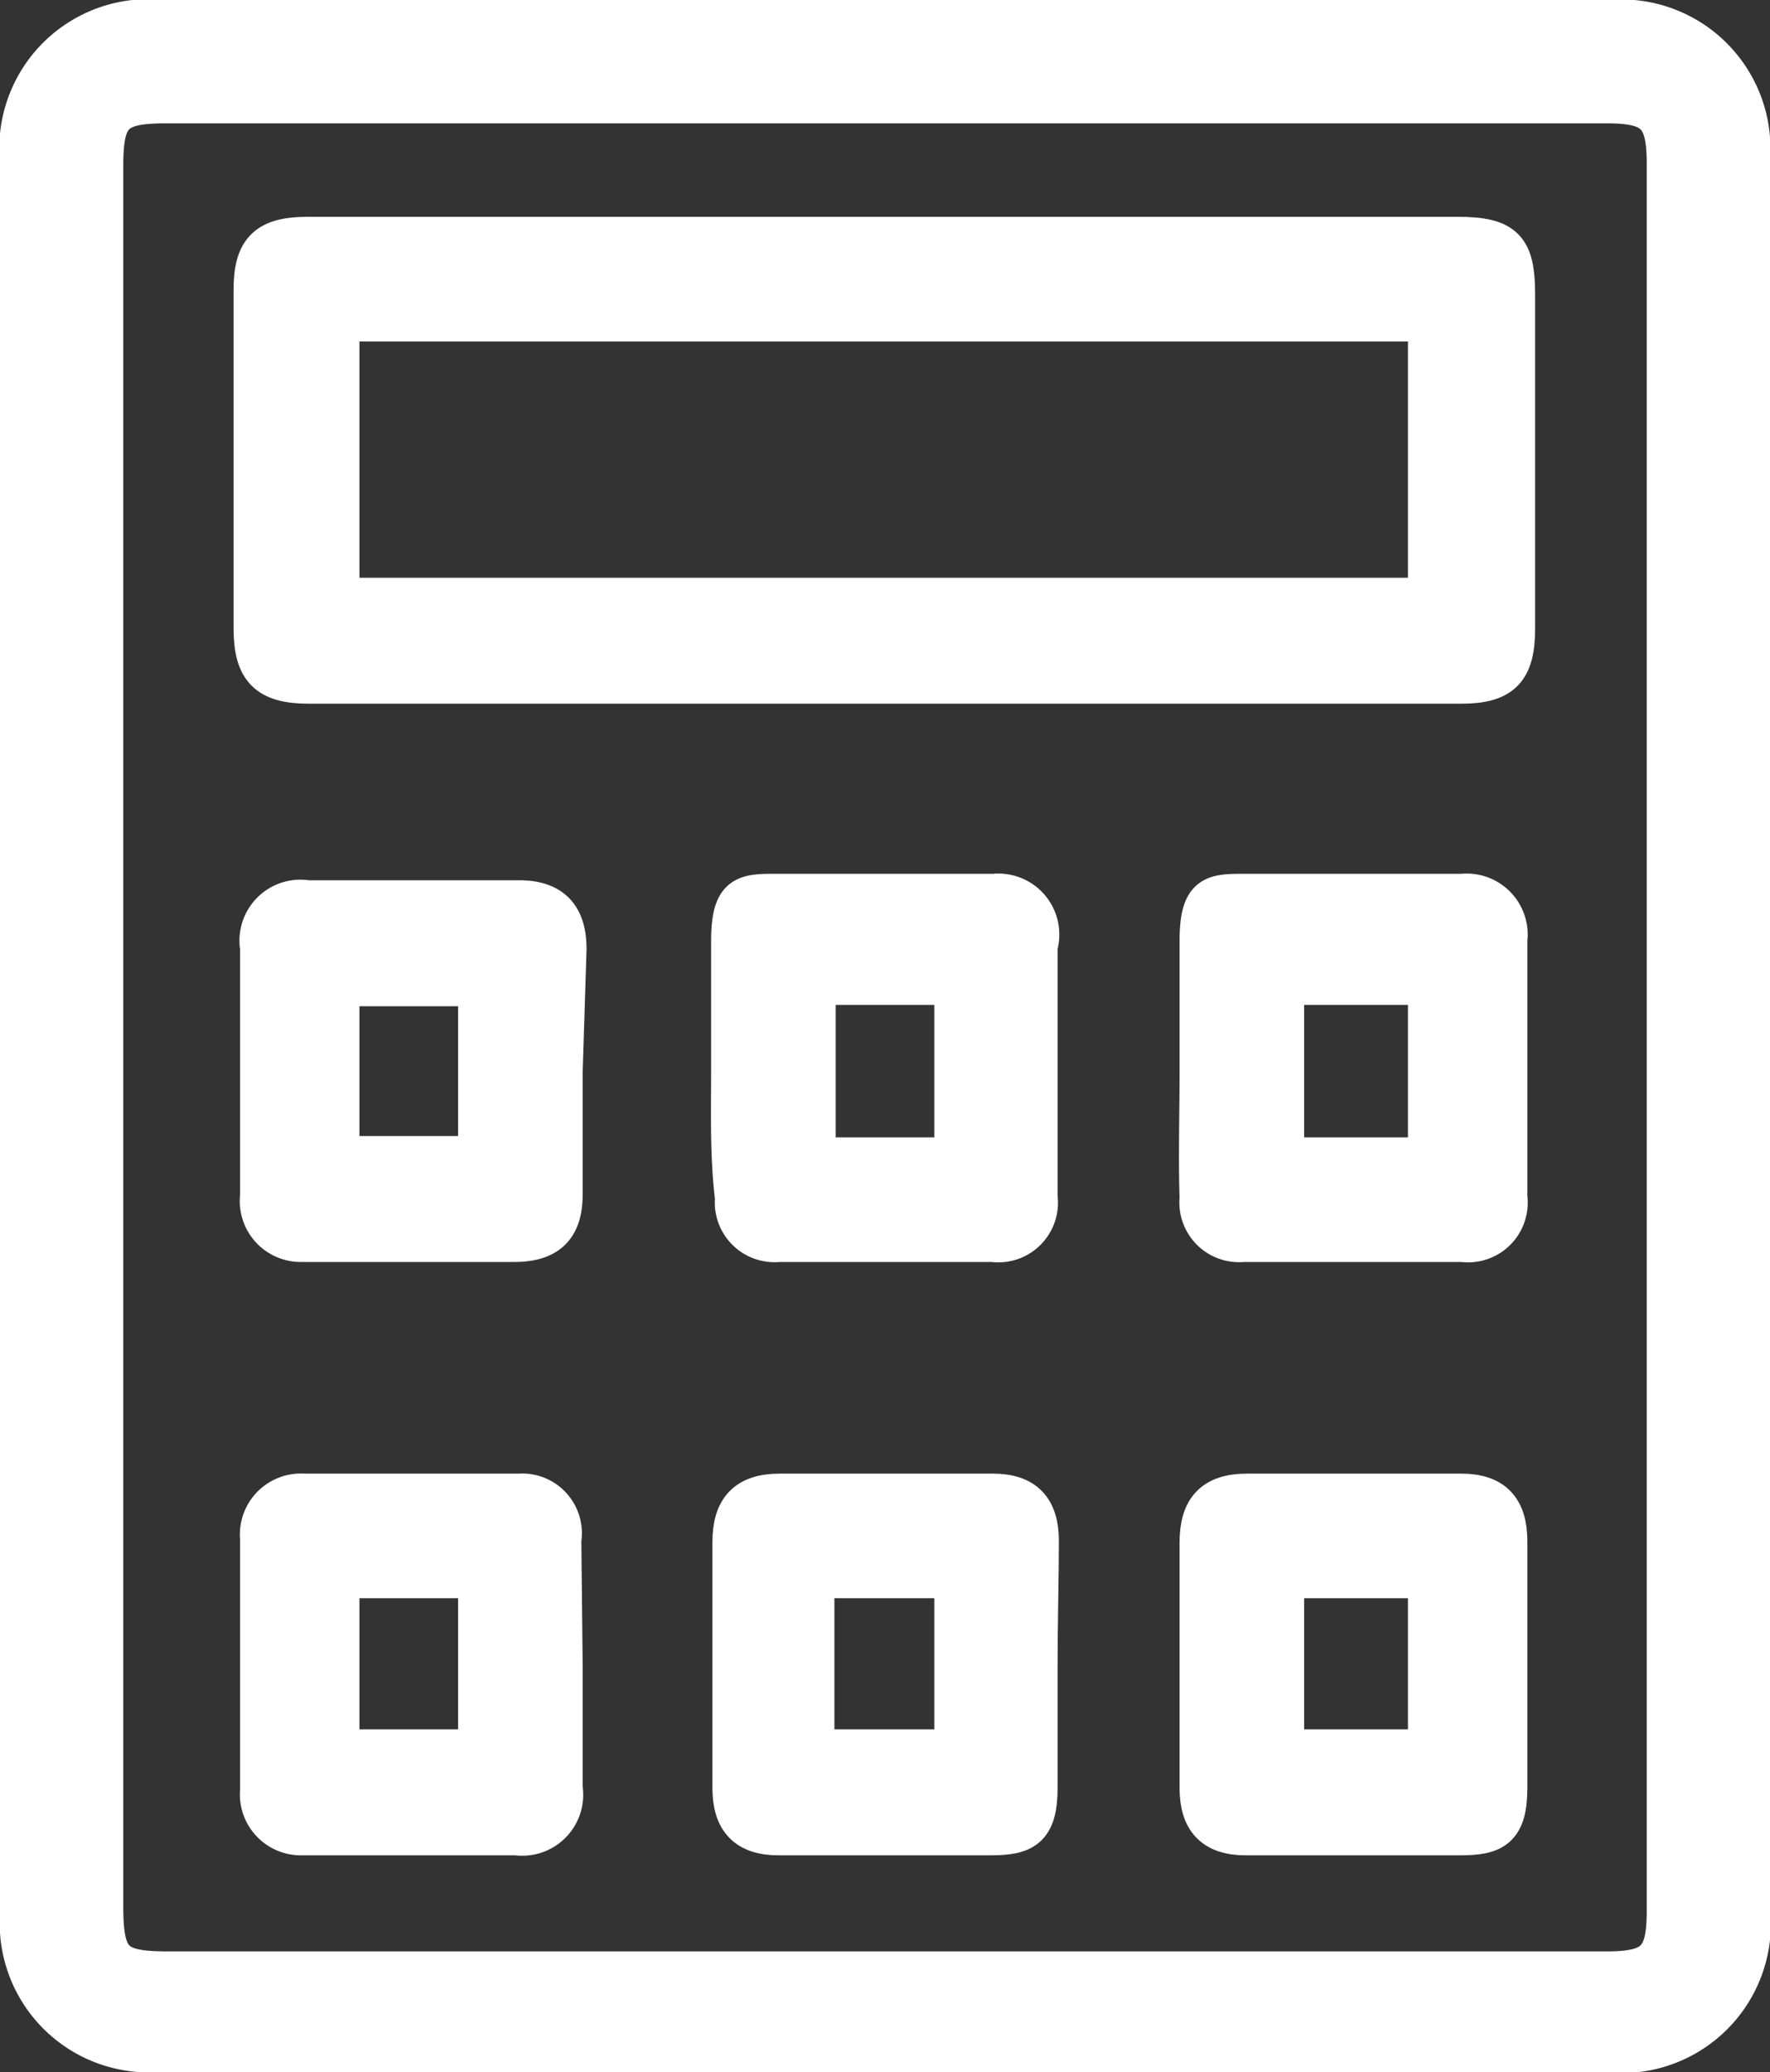 <svg id="Layer_1" data-name="Layer 1" xmlns="http://www.w3.org/2000/svg" viewBox="0 0 13.64 15.96"><rect x="0" y="0" width="13.64" height="15.96" fill="#333333" stroke="none"/><defs><style>.cls-1{fill:#fff;stroke:#fff;stroke-miterlimit:10;stroke-width:0.3px;}</style></defs><title>Mondelez_Eropanel_Sprite</title><path class="cls-1" d="M.15,8V1.25A1,1,0,0,1,1.26.15H12.4a1,1,0,0,1,1.09,1.08V14.7a1,1,0,0,1-1.11,1.11H1.21A1,1,0,0,1,.15,14.74ZM.8,8v6.68c0,.43.08.5.5.5H12.38c.37,0,.46-.09.46-.46V1.26c0-.37-.09-.46-.46-.46H1.28C.88.8.8.88.8,1.28Z"/><path class="cls-1" d="M6.83,1.82h4.4c.37,0,.45.09.45.45,0,.86,0,1.71,0,2.57,0,.32-.1.43-.42.43H2.38c-.32,0-.43-.11-.43-.43V2.23c0-.31.11-.41.42-.41ZM2.62,4.6H11V2.48H2.62Z"/><path class="cls-1" d="M4.34,8.26V9.2c0,.26-.12.37-.38.37H2.32A.32.32,0,0,1,2,9.21V7.3a.32.32,0,0,1,.37-.37H4c.25,0,.37.12.37.38ZM3.68,7.6H2.62V8.9H3.68Z"/><path class="cls-1" d="M5.63,8.25c0-.32,0-.63,0-1s.11-.37.36-.37H7.66A.32.32,0,0,1,8,7.29c0,.64,0,1.28,0,1.93a.31.31,0,0,1-.35.35H6a.31.31,0,0,1-.34-.34C5.62,8.9,5.63,8.58,5.63,8.25Zm.66-.66V8.91H7.35V7.59Z"/><path class="cls-1" d="M4.34,12.82v.95a.32.32,0,0,1-.36.37H2.31A.32.32,0,0,1,2,13.79V11.85a.32.32,0,0,1,.34-.35H4a.31.31,0,0,1,.33.36Zm-.66-.66H2.62v1.31H3.68Z"/><path class="cls-1" d="M8,12.83c0,.31,0,.62,0,.94s-.11.37-.37.37H6c-.25,0-.36-.12-.36-.37q0-.94,0-1.89c0-.26.11-.38.37-.38H7.65c.25,0,.36.12.36.37S8,12.51,8,12.83Zm-1.72-.67v1.31H7.35V12.16Z"/><path class="cls-1" d="M9.24,8.25c0-.32,0-.63,0-1s.11-.37.36-.37h1.67a.32.32,0,0,1,.35.36V9.22a.31.31,0,0,1-.35.35H9.58a.31.31,0,0,1-.34-.34C9.23,8.9,9.24,8.58,9.24,8.25Zm.66-.66V8.91H11V7.59Z"/><path class="cls-1" d="M11.62,12.83c0,.31,0,.62,0,.94s-.11.37-.37.37H9.6c-.25,0-.36-.12-.36-.37q0-.94,0-1.89c0-.26.11-.38.37-.38h1.65c.25,0,.36.12.36.37S11.62,12.51,11.62,12.83ZM9.9,12.16v1.31H11V12.16Z"/></svg>